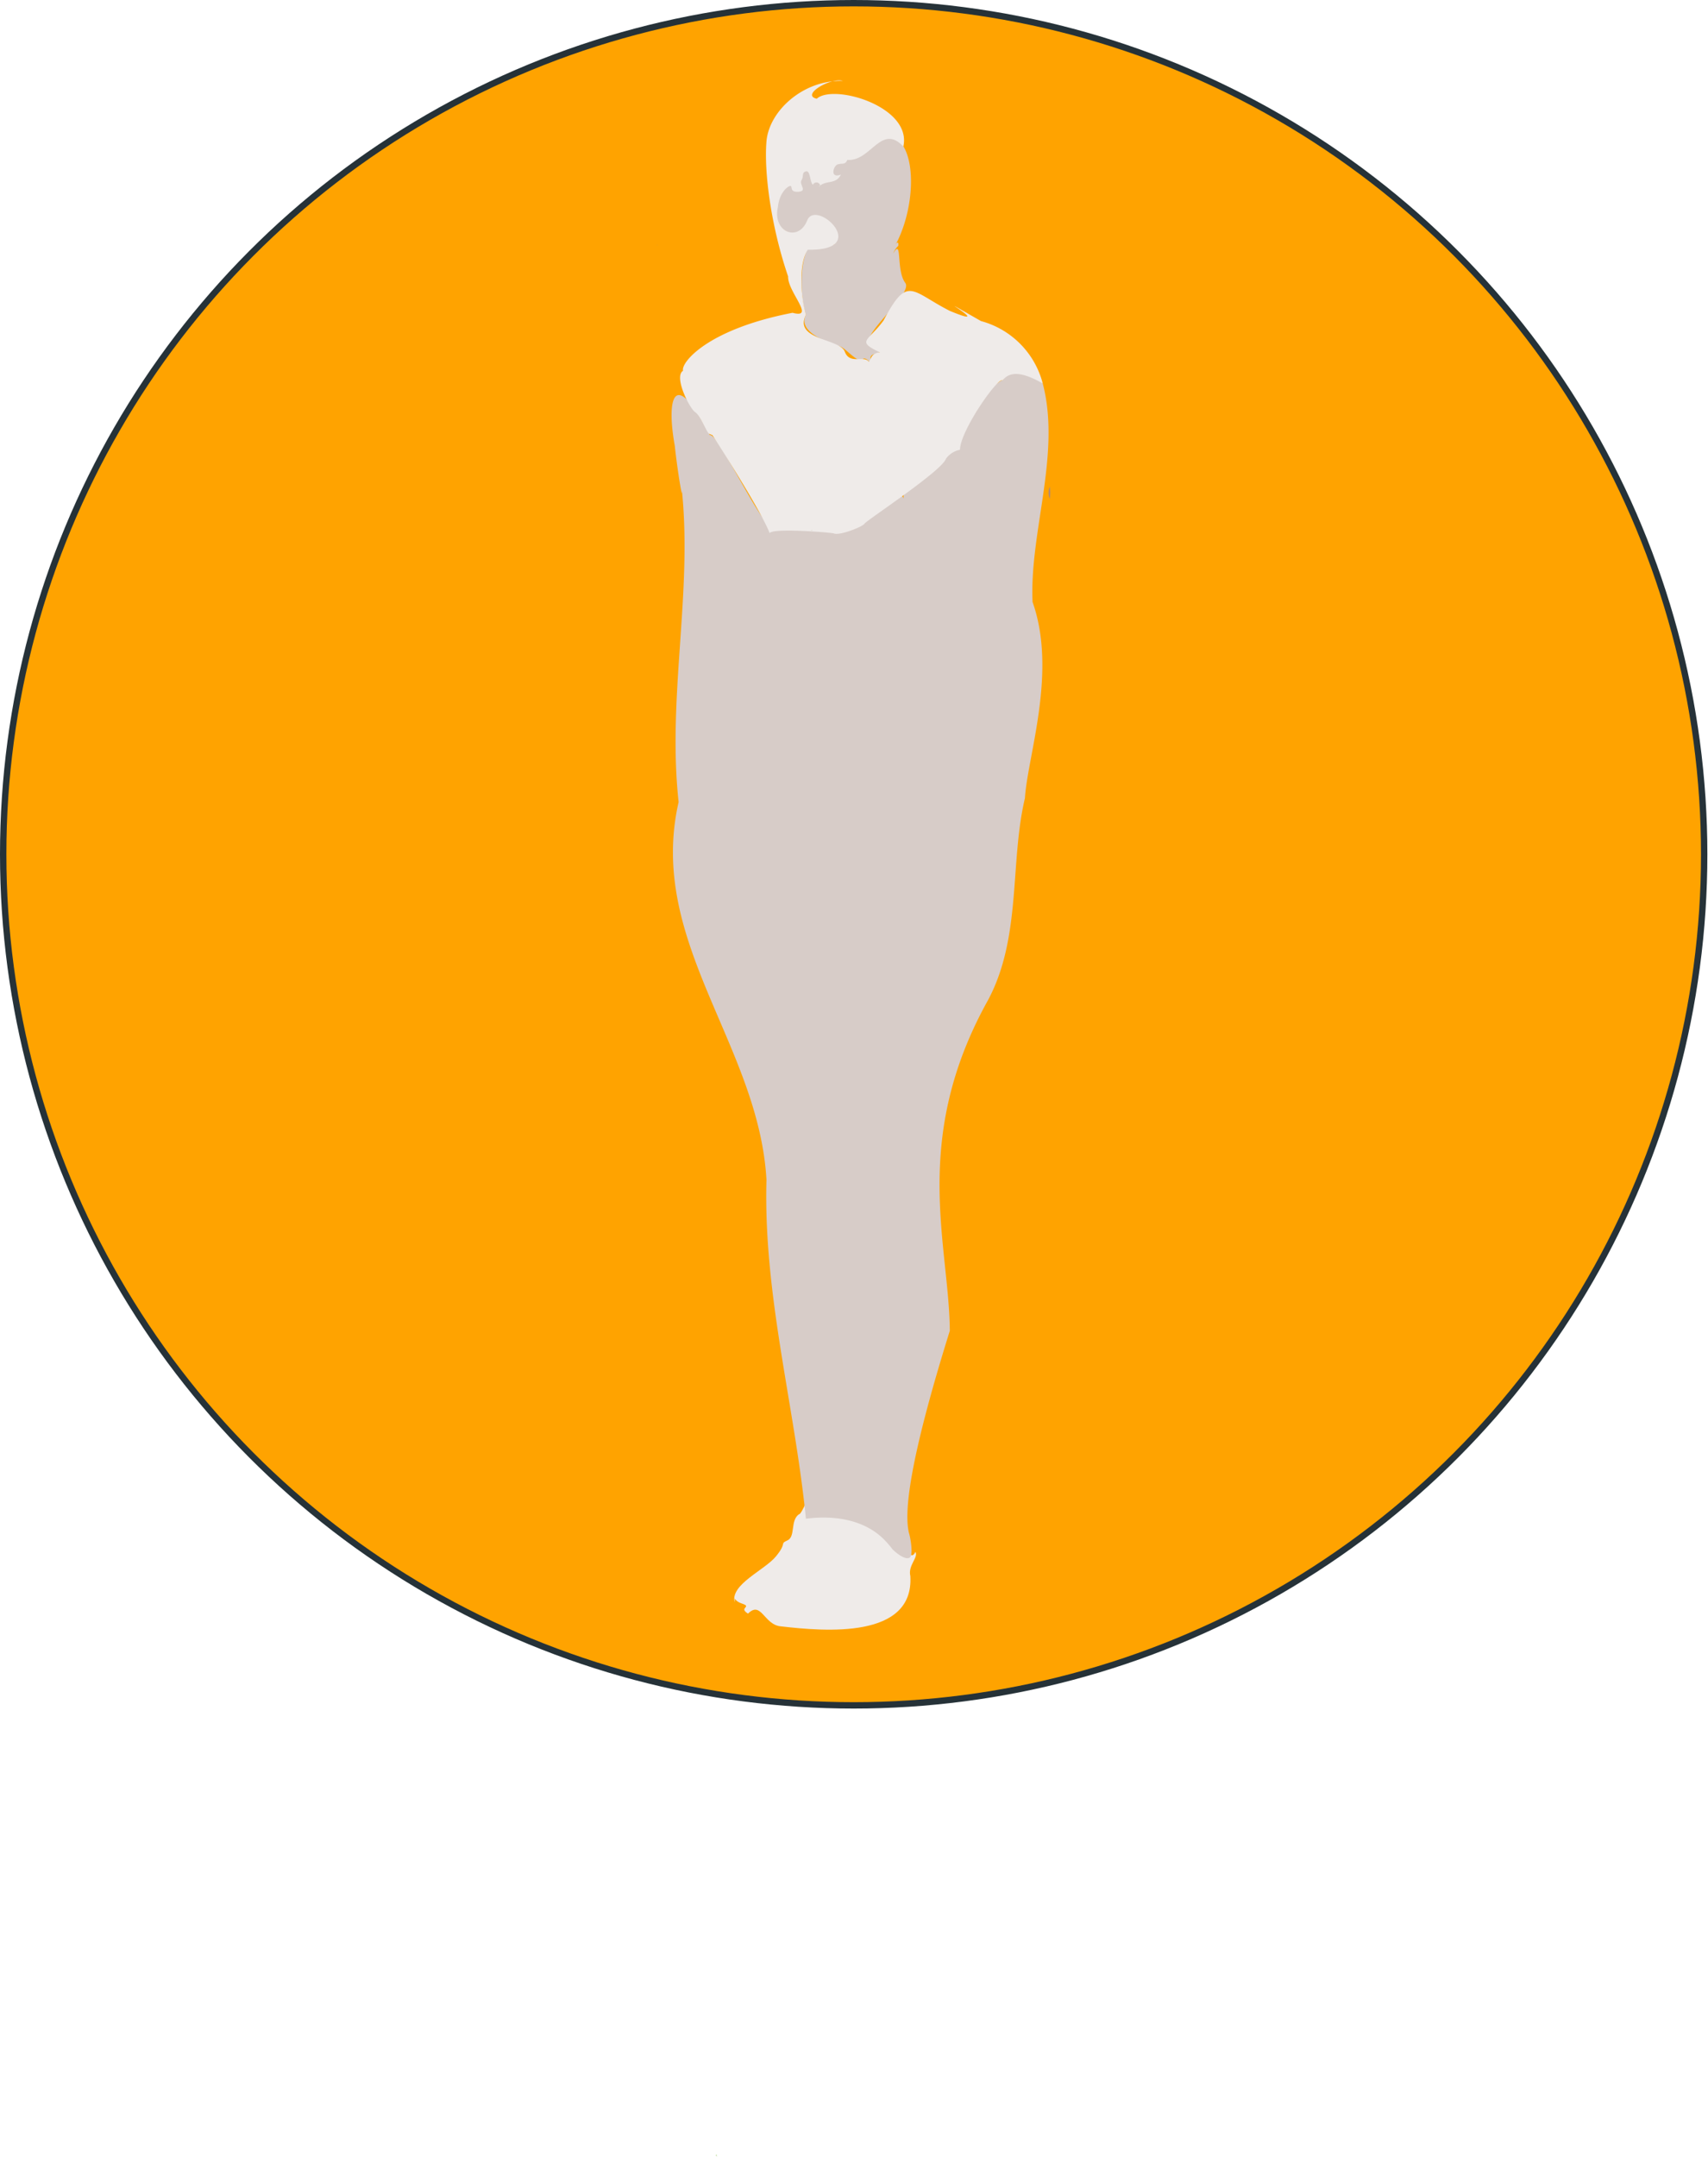 <svg xmlns="http://www.w3.org/2000/svg" viewBox="0 0 268.3 338.6"><defs><style>.a{fill:#ffa300;stroke:#263238;stroke-miterlimit:10;}.b{fill:#d7ccc8;}.c{fill:#efebe9;}.d{fill:#ac897c;}.e{fill:#80442e;}.f{fill:#757575;}.g{fill:#c5e1a5;}</style></defs><circle class="a" cx="134.1" cy="134.1" r="133.6"/><path class="b" d="M146.1,124.8c.9,1.4-1.7.4-1.2,2s-.6-.9-1.3-.2-2.5-1.6-3.5-2-6.9-2-5.4-5c-.9-2.8-1-7.7.2-10.2l.6-.7.8-.4a3.7,3.7,0,0,0,2.6.3h.2a2.8,2.8,0,0,0,0-1.3A3.7,3.7,0,0,0,136,105l-.6.3a17.5,17.5,0,0,0-2,1.6,3.3,3.3,0,0,1-2.5-.9c-1.3-1.3-1.2-4.4,1.1-7.1a16.9,16.9,0,0,1,4.1-3.6,20.1,20.1,0,0,1,7.1-2.6c3.1-1.7,4.7-1.3,5.4-.9,3.4,1.7,3.4,10.4.4,16.4l-.3.4c.3-.4.6-.5.5.2a3.2,3.2,0,0,0-.8,1.2c1.5-2.6.4,2.6,1.9,4.6S140.4,124.8,146.1,124.8Z" transform="translate(-8.1 -70.2)"/><path class="c" d="M133.6,307.9c.3.2,2.2-3.7,1.9-5.4,1.4.9,1.6-.7,3-.4-.5.4-.7,1.8.1,1.9s.7-3.9,1.7-2c-3.2.7,1,2.6,2.6,2.5,4.9.8,5.1,5.5,6.1,8.6,2.6,2.5.2-2.1,1.9.3,0,1,.6,1.3,1,.4.5.9-1.2,2.1-.8,3.8.6,9.9-13.4,8.7-20.3,7.9-2.7-.2-3.1-4.1-5.2-2-1.6-1,.8-1-1-1.6s-.9-2-1.1-.2c-.7-2.8,4.7-5,6.5-7.2s.5-1.9,1.8-2.5S132.2,308.9,133.6,307.9Z" transform="translate(-8.1 -70.2)"/><path class="b" d="M171.9,130.4c-5.2-5.2-6.3-.1-6.3-.5s-3.5,2.9-4.9,2.6-.7,1.6-.4,2.7-.1-1.2,0-1.8,1.1.7,1.2,1.3c-1.6,2.6-12.5,12-11.4,13.8-1.7-2.8-5.2-1.8-5.2,1.1-.6.1-1-.6-.9.4s-.8.1-.4.7-6,3-5.3,1.9c-1.6-2.5-6.9,1.1-8.6.3-1.3,1.6-8.8-14.9-10.1-14.4-5.5-10.7-6.9-6.1-5.5,1.7h0c.4,3.8,1.3,9.2,1.1,6.8,1.7,16.3-2.3,32.6-.5,49.1-5,21.9,12.6,38.1,13.8,59.3-.5,18.1,4.4,35.3,6.2,53.2,1.7-.2,7.8-.9,12,3a14.5,14.5,0,0,1,1.6,1.8c.8.8,2.1,1.7,2.7,1.3s.1-3.2-.1-3.8c-.8-3.1-.1-11,6.4-31.8-.1-13.5-6.2-30,6-51.9,5.3-9.9,3.4-21.6,5.8-31.7.4-6.6,5.1-19.8,1.2-30.8C169.8,153.7,174.8,141.5,171.9,130.4Zm-27.7,21.3c-.1-.2-.1-.4,0-.4S144.3,151.6,144.2,151.7Z" transform="translate(-8.1 -70.2)"/><path class="d" d="M173,148.5a2.5,2.5,0,0,1,0-1.9A6,6,0,0,1,173,148.5Z" transform="translate(-8.1 -70.2)"/><path class="d" d="M111.4,108.7a.1.1,0,0,1-.1-.1Z" transform="translate(-8.1 -70.2)"/><path class="d" d="M144.1,134.2a.4.4,0,0,1,0-.5C144.5,133.7,144.2,134.1,144.1,134.2Z" transform="translate(-8.1 -70.2)"/><path class="e" d="M134.5,136c.2,0,.2.1.1.2S134.5,136.1,134.5,136Z" transform="translate(-8.1 -70.2)"/><path class="e" d="M135.6,135.9h0Z" transform="translate(-8.1 -70.2)"/><path class="e" d="M131.4,136.2Z" transform="translate(-8.1 -70.2)"/><path class="d" d="M139.5,85.7c0,.2.2.5-.2.7S139.6,85.9,139.5,85.7Z" transform="translate(-8.1 -70.2)"/><path class="f" d="M160.4,122.1" transform="translate(-8.1 -70.2)"/><path class="c" d="M171.9,130.4c-3.3-1.9-5.2-1.9-6.3-.5-.8-.5-6.7,8-6.7,10.9a3.6,3.6,0,0,0-2.2,1.4c-.6,1.9-12.5,9.7-12.8,10.2s-4.1,2-4.9,1.5h-.1c-1.3-.2-9.6-.8-9.9,0-1.3-3.5-8.9-15.3-9-15.4l-.5-.2c-.4-.2-1.3-2.8-2.2-3.4s-3.4-5.6-1.9-6.5c-.4-1.2,3.7-6.5,17.2-9.1,3.7,1-.8-3.3-.7-5.7-2.7-7.9-3.8-16.4-3.4-21.2s5.8-9.7,12-9.5c-1.8-.6-6.7,2.2-4.1,2.8,2.6-2.4,15,1.2,13.6,7.5-3.5-3.7-5.1,2.4-8.8,2.1-.3.8-.8.5-1.5.7s-1.3,2.3.5,1.6c-.7,1.4-1.9,1-2.9,1.5s-.3.5-.4.1a.6.6,0,0,0-1.1,0c-.5-.4-.4-2.3-1.1-2.1s-.3.7-.7,1.4,1,1.7-.5,1.8-.8-1-1.3-.9-1.7,1.2-1.9,3.3c-.9,3.9,3.2,5.6,4.6,2.1s10.2,4.8.1,4.6c-1.5,2.2-1.1,7.4-.3,10.2-2,4,5.3,3.7,6.1,5.8s3,.5,3.8,1.6c.5-.9.5-1.3,1.7-1.5-3.8-1.8-1.8-1.7.6-5,3.8-7.2,4.3-4.6,10.4-1.5,8.2,3.4-5.6-4.4,4.9,1.6A13.7,13.7,0,0,1,171.9,130.4Zm-36.3,23c-.1.1-.1.1,0,.1S135.7,153.4,135.6,153.4Zm1-.1h-.1C136.5,153.3,136.5,153.3,136.6,153.3Z" transform="translate(-8.1 -70.2)"/><path class="g" d="M108.8,386.4Z" transform="translate(-8.1 -70.2)"/><path class="g" d="M132.6,394.4h0Z" transform="translate(-8.1 -70.2)"/><path class="g" d="M132.6,394.4Z" transform="translate(-8.1 -70.2)"/><path class="g" d="M108.6,386.9l.2-.4Z" transform="translate(-8.1 -70.2)"/><path class="g" d="M132.7,394.4Z" transform="translate(-8.1 -70.2)"/><path class="g" d="M120.5,408.5c.1.1.2.2.2.3v-.4Z" transform="translate(-8.1 -70.2)"/><path class="g" d="M118.2,387.1l.3-.5" transform="translate(-8.1 -70.2)"/></svg>